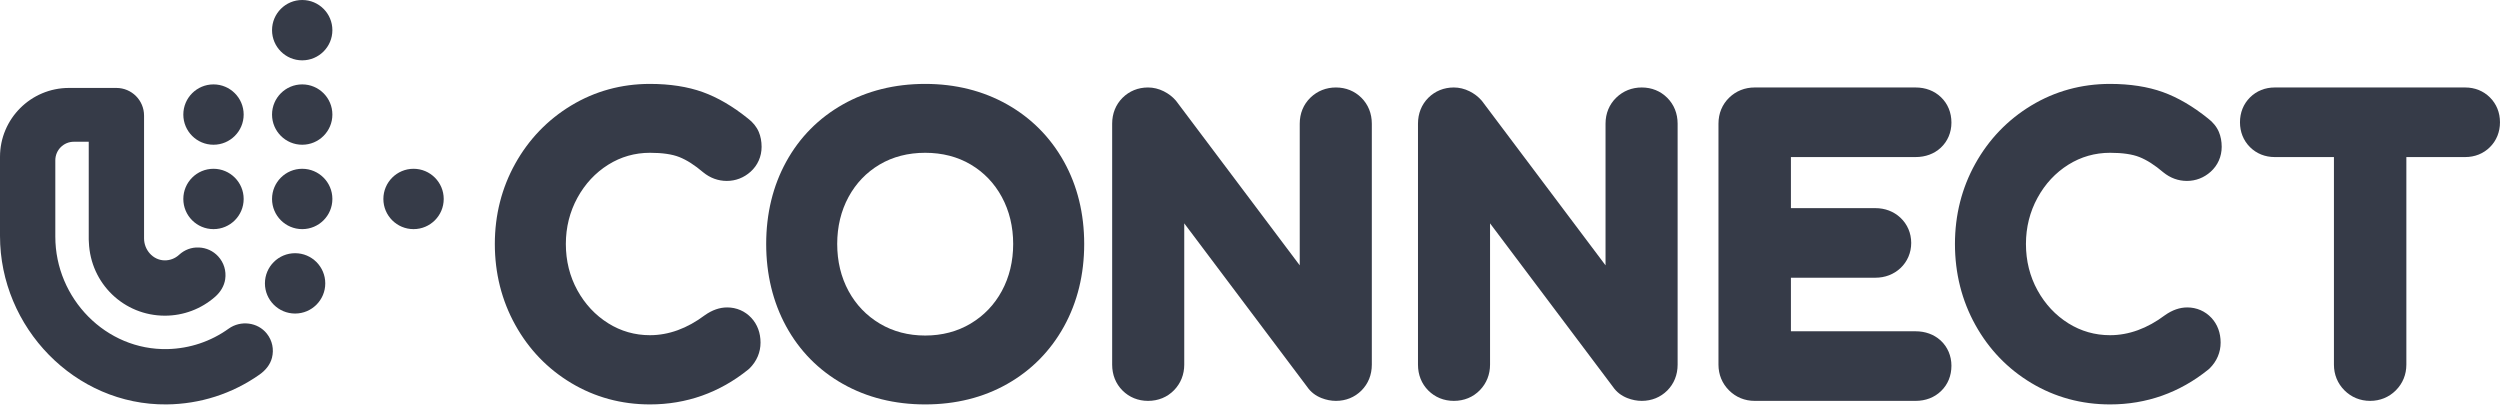 <svg width="103" height="17" viewBox="0 0 103 17" fill="none" xmlns="http://www.w3.org/2000/svg">
<path d="M9.422 13.54C8.685 14.069 7.819 14.359 6.91 14.382C4.364 14.445 2.279 12.297 2.279 9.75V6.604C2.279 6.182 2.621 5.84 3.043 5.84H3.656V9.868C3.656 9.907 3.658 9.946 3.662 9.984C3.729 11.682 5.104 13.006 6.794 13.006C7.561 13.006 8.293 12.729 8.867 12.224C9.08 12.037 9.237 11.785 9.278 11.505C9.329 11.156 9.222 10.816 8.988 10.562C8.781 10.338 8.5 10.209 8.196 10.197C7.89 10.182 7.601 10.292 7.377 10.499C7.212 10.652 6.995 10.733 6.769 10.727C6.297 10.713 5.935 10.294 5.935 9.822V4.763C5.935 4.133 5.425 3.623 4.796 3.623H2.84C1.272 3.623 0 4.895 0 6.463V9.72C0 13.495 3.088 16.699 6.863 16.662C8.243 16.648 9.562 16.226 10.688 15.436C10.931 15.266 11.131 15.03 11.205 14.742C11.295 14.39 11.218 14.028 10.993 13.745C10.617 13.272 9.914 13.188 9.422 13.54Z" fill="#363B48"/>
<path d="M25.06 6.785C25.58 6.46 26.157 6.295 26.777 6.295C27.288 6.295 27.695 6.354 27.988 6.471C28.294 6.592 28.621 6.801 28.971 7.099C29.259 7.334 29.587 7.454 29.945 7.454C30.309 7.454 30.648 7.323 30.923 7.076C31.216 6.813 31.378 6.449 31.378 6.049C31.378 5.825 31.339 5.619 31.262 5.436C31.173 5.225 31.014 5.03 30.813 4.88C30.195 4.382 29.57 4.016 28.953 3.794C28.333 3.571 27.601 3.457 26.777 3.457C25.601 3.457 24.51 3.757 23.533 4.347C22.562 4.934 21.786 5.74 21.228 6.742C20.67 7.743 20.387 8.856 20.387 10.052C20.387 11.258 20.67 12.378 21.227 13.383C21.785 14.392 22.562 15.198 23.535 15.781C24.511 16.366 25.602 16.662 26.777 16.662C28.281 16.662 29.644 16.179 30.828 15.225L30.886 15.173C31.179 14.88 31.334 14.514 31.334 14.114C31.334 13.716 31.203 13.364 30.956 13.098C30.698 12.819 30.344 12.666 29.959 12.666C29.65 12.666 29.343 12.772 29.037 12.988C28.31 13.533 27.55 13.81 26.777 13.81C26.157 13.81 25.579 13.645 25.06 13.32C24.529 12.988 24.101 12.53 23.787 11.959C23.473 11.387 23.313 10.746 23.313 10.052C23.313 9.368 23.473 8.729 23.788 8.151C24.102 7.577 24.53 7.117 25.06 6.785Z" fill="#363B48"/>
<path d="M38.118 13.824C37.424 13.824 36.795 13.659 36.248 13.333C35.7 13.007 35.268 12.556 34.961 11.992C34.65 11.419 34.493 10.767 34.493 10.052C34.493 9.338 34.65 8.686 34.961 8.113C35.267 7.55 35.697 7.101 36.239 6.78C36.782 6.458 37.414 6.295 38.118 6.295C38.822 6.295 39.454 6.458 39.997 6.78C40.538 7.101 40.968 7.549 41.274 8.113C41.585 8.686 41.743 9.339 41.743 10.052C41.743 10.766 41.585 11.419 41.274 11.992C40.968 12.556 40.535 13.007 39.988 13.333C39.441 13.659 38.812 13.824 38.118 13.824ZM41.49 4.299V4.299C40.498 3.741 39.364 3.457 38.118 3.457C36.862 3.457 35.723 3.741 34.732 4.299C33.731 4.863 32.943 5.659 32.39 6.666C31.844 7.66 31.567 8.799 31.567 10.052C31.567 11.305 31.844 12.446 32.389 13.445C32.942 14.457 33.73 15.256 34.732 15.82C35.723 16.379 36.862 16.662 38.118 16.662C39.374 16.662 40.511 16.379 41.498 15.819C42.493 15.256 43.28 14.458 43.838 13.448C44.389 12.448 44.669 11.306 44.669 10.052C44.669 8.799 44.389 7.658 43.837 6.663C43.279 5.658 42.489 4.862 41.49 4.299Z" fill="#363B48"/>
<path d="M55.041 3.604C54.637 3.604 54.275 3.748 53.991 4.022C53.702 4.302 53.549 4.673 53.549 5.096V10.932L48.458 4.16L48.434 4.132C48.304 3.983 48.14 3.858 47.947 3.761C47.738 3.657 47.52 3.604 47.299 3.604C46.89 3.604 46.527 3.752 46.247 4.031C45.969 4.31 45.821 4.678 45.821 5.096V15.024C45.821 15.442 45.969 15.811 46.247 16.089C46.526 16.368 46.89 16.516 47.299 16.516C47.721 16.516 48.093 16.363 48.374 16.073C48.647 15.79 48.791 15.427 48.791 15.024V9.202L53.856 15.939C53.998 16.147 54.197 16.302 54.446 16.4C54.643 16.477 54.843 16.516 55.041 16.516C55.45 16.516 55.813 16.368 56.092 16.089C56.371 15.81 56.519 15.442 56.519 15.024V5.096C56.519 4.678 56.371 4.31 56.092 4.03C55.812 3.751 55.449 3.604 55.041 3.604Z" fill="#363B48"/>
<path d="M67.64 3.604C67.236 3.604 66.874 3.748 66.591 4.022C66.301 4.302 66.148 4.673 66.148 5.096V10.932L61.059 4.162L61.033 4.132C60.903 3.983 60.739 3.858 60.546 3.761C60.337 3.657 60.118 3.604 59.898 3.604C59.489 3.604 59.126 3.752 58.846 4.03C58.568 4.309 58.421 4.678 58.421 5.096V15.024C58.421 15.442 58.568 15.811 58.846 16.089C59.125 16.368 59.489 16.516 59.898 16.516C60.321 16.516 60.692 16.363 60.973 16.073C61.246 15.79 61.39 15.427 61.39 15.024V9.202L66.455 15.939C66.597 16.147 66.796 16.302 67.045 16.4C67.242 16.477 67.442 16.516 67.64 16.516C68.049 16.516 68.412 16.368 68.692 16.089C68.97 15.81 69.118 15.442 69.118 15.024V5.096C69.118 4.678 68.97 4.309 68.691 4.03C68.412 3.751 68.049 3.604 67.64 3.604Z" fill="#363B48"/>
<path d="M78.921 6.471C79.329 6.471 79.689 6.338 79.96 6.086C80.243 5.823 80.399 5.456 80.399 5.052C80.399 4.638 80.251 4.277 79.97 4.006C79.697 3.743 79.334 3.604 78.921 3.604H72.293C71.89 3.604 71.527 3.748 71.244 4.022C70.954 4.302 70.801 4.673 70.801 5.096V15.024C70.801 15.432 70.951 15.798 71.235 16.082C71.519 16.366 71.885 16.516 72.293 16.516H78.921C79.334 16.516 79.697 16.377 79.97 16.113C80.251 15.843 80.399 15.481 80.399 15.067C80.399 14.664 80.243 14.297 79.961 14.034L79.942 14.017C79.672 13.776 79.32 13.649 78.921 13.649H73.786V11.442H77.264C77.663 11.442 78.02 11.306 78.297 11.048C78.584 10.78 78.742 10.411 78.742 10.009C78.742 9.606 78.584 9.237 78.296 8.968C78.02 8.711 77.663 8.575 77.264 8.575H73.786V6.471H78.921Z" fill="#363B48"/>
<path d="M85.216 6.785C85.736 6.46 86.314 6.295 86.934 6.295C87.444 6.295 87.852 6.354 88.145 6.471C88.45 6.592 88.778 6.801 89.127 7.099C89.416 7.334 89.744 7.454 90.101 7.454C90.466 7.454 90.804 7.323 91.079 7.076C91.373 6.813 91.534 6.449 91.534 6.049C91.534 5.825 91.495 5.619 91.418 5.436C91.329 5.225 91.17 5.03 90.97 4.88C90.352 4.382 89.726 4.016 89.109 3.794C88.489 3.571 87.757 3.457 86.934 3.457C85.758 3.457 84.666 3.757 83.689 4.347C82.718 4.934 81.942 5.74 81.384 6.742C80.826 7.743 80.544 8.856 80.544 10.052C80.544 11.258 80.826 12.378 81.383 13.383C81.942 14.392 82.719 15.198 83.692 15.781C84.668 16.366 85.758 16.662 86.934 16.662C88.437 16.662 89.8 16.179 90.984 15.225L91.042 15.173C91.335 14.88 91.49 14.514 91.49 14.114C91.49 13.716 91.36 13.364 91.113 13.098C90.854 12.819 90.5 12.666 90.116 12.666C89.806 12.666 89.499 12.772 89.194 12.988C88.467 13.533 87.706 13.81 86.934 13.81C86.313 13.81 85.736 13.645 85.216 13.32C84.686 12.988 84.258 12.53 83.944 11.959C83.629 11.387 83.469 10.746 83.469 10.052C83.469 9.368 83.629 8.729 83.945 8.151C84.258 7.577 84.686 7.117 85.216 6.785Z" fill="#363B48"/>
<path d="M102.587 4.016V4.016C102.317 3.747 101.964 3.604 101.565 3.604H93.72C93.321 3.604 92.968 3.747 92.698 4.016C92.429 4.285 92.287 4.639 92.287 5.038C92.287 5.437 92.429 5.79 92.698 6.06C92.968 6.329 93.321 6.471 93.72 6.471H96.158V15.024C96.158 15.432 96.308 15.799 96.591 16.082C96.875 16.366 97.241 16.516 97.65 16.516C98.058 16.516 98.425 16.366 98.709 16.082C98.992 15.798 99.142 15.432 99.142 15.024V6.471H101.565C101.964 6.471 102.318 6.329 102.587 6.06C102.856 5.791 102.999 5.437 102.999 5.038C102.999 4.638 102.856 4.285 102.587 4.016Z" fill="#363B48"/>
<path d="M13.694 1.243C13.694 1.929 13.138 2.486 12.451 2.486C11.765 2.486 11.208 1.929 11.208 1.243C11.208 0.556 11.765 -0 12.451 -0C13.138 -0 13.694 0.556 13.694 1.243Z" fill="#363B48"/>
<path d="M13.694 4.72C13.694 5.407 13.138 5.963 12.451 5.963C11.765 5.963 11.208 5.407 11.208 4.72C11.208 4.034 11.765 3.477 12.451 3.477C13.138 3.477 13.694 4.034 13.694 4.72Z" fill="#363B48"/>
<path d="M13.694 8.197C13.694 8.884 13.138 9.44 12.451 9.44C11.765 9.44 11.208 8.884 11.208 8.197C11.208 7.511 11.765 6.954 12.451 6.954C13.138 6.954 13.694 7.511 13.694 8.197Z" fill="#363B48"/>
<path d="M13.401 11.675C13.401 12.361 12.845 12.918 12.158 12.918C11.472 12.918 10.915 12.361 10.915 11.675C10.915 10.988 11.472 10.432 12.158 10.432C12.845 10.432 13.401 10.988 13.401 11.675Z" fill="#363B48"/>
<path d="M10.039 4.72C10.039 5.407 9.482 5.963 8.796 5.963C8.109 5.963 7.553 5.407 7.553 4.72C7.553 4.034 8.109 3.477 8.796 3.477C9.482 3.477 10.039 4.034 10.039 4.72Z" fill="#363B48"/>
<path d="M10.039 8.197C10.039 8.884 9.482 9.44 8.796 9.44C8.109 9.44 7.553 8.884 7.553 8.197C7.553 7.511 8.109 6.954 8.796 6.954C9.482 6.954 10.039 7.511 10.039 8.197Z" fill="#363B48"/>
<path d="M18.281 8.197C18.281 8.884 17.725 9.44 17.038 9.44C16.352 9.44 15.795 8.884 15.795 8.197C15.795 7.511 16.352 6.954 17.038 6.954C17.725 6.954 18.281 7.511 18.281 8.197Z" fill="#363B48"/>
</svg>
